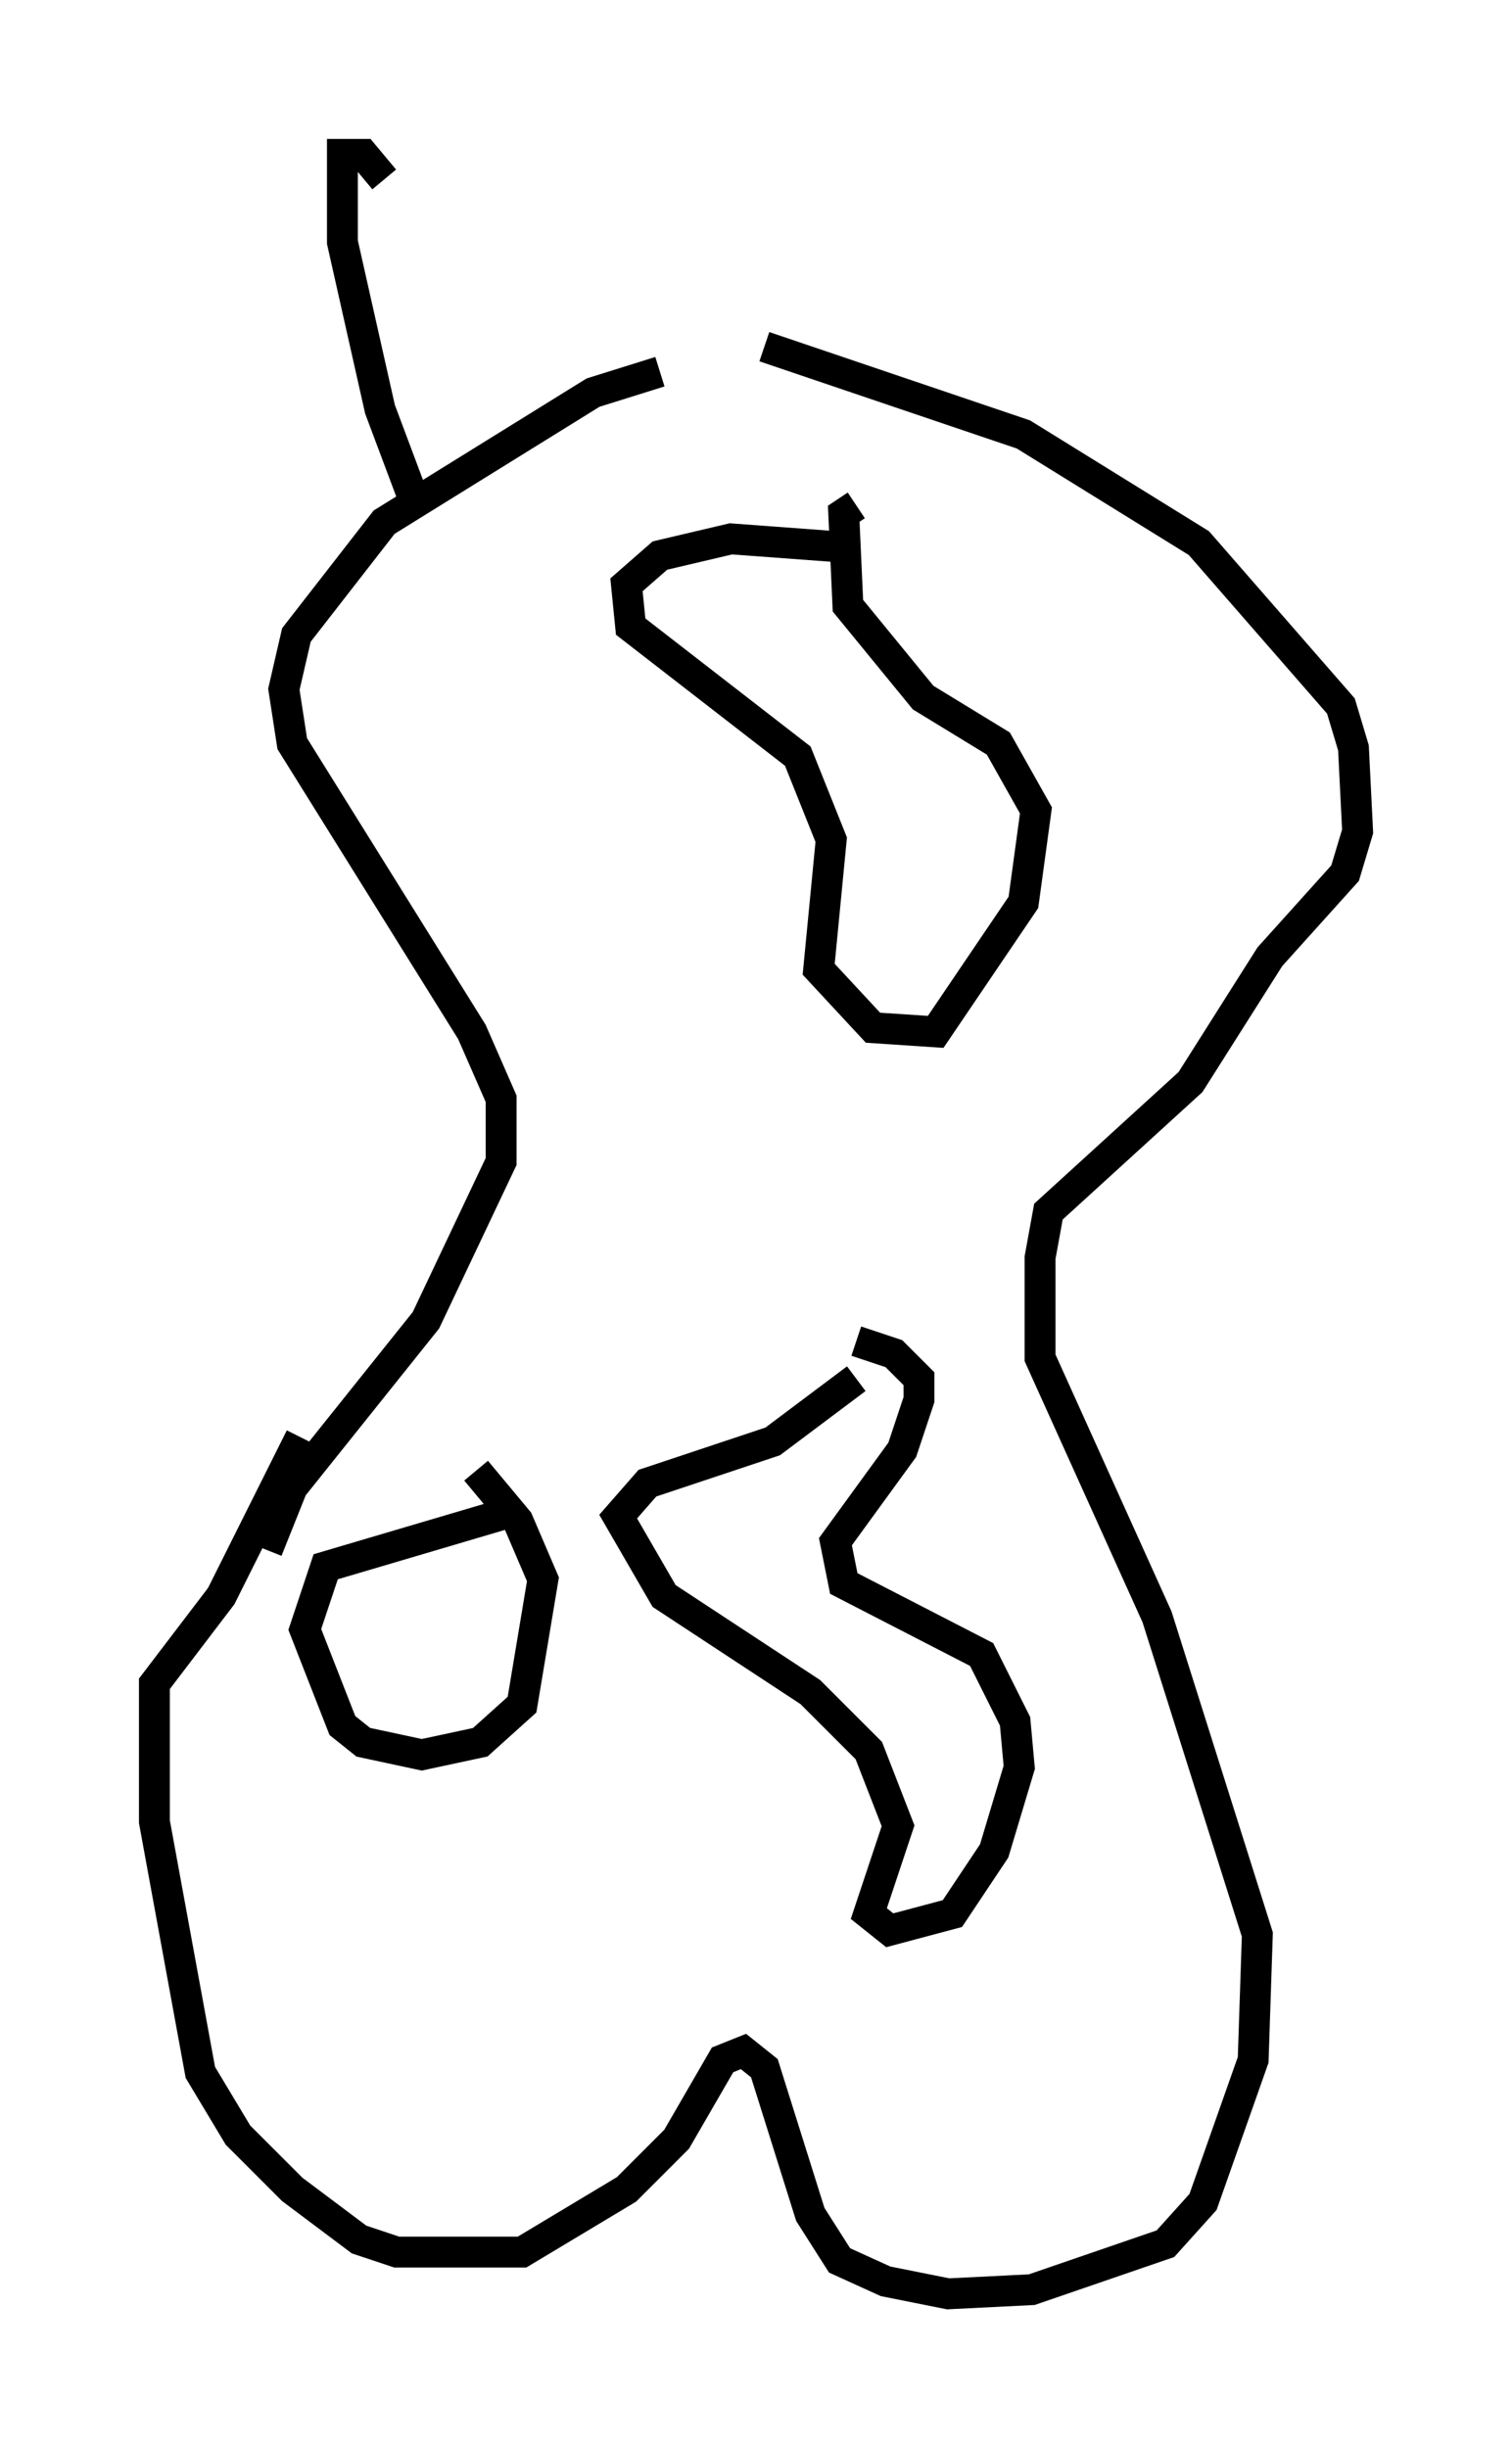 <?xml version="1.0" encoding="utf-8" ?>
<svg baseProfile="full" height="79.282" version="1.1" width="48.971" xmlns="http://www.w3.org/2000/svg" xmlns:ev="http://www.w3.org/2001/xml-events" xmlns:xlink="http://www.w3.org/1999/xlink"><defs /><rect fill="white" height="79.282" width="48.971" x="0" y="0" /><path d="M23.403, 12.172 m-2.03, -0.135 l-2.165, 0.677 -6.766, 4.195 l-2.842, 3.654 -0.406, 1.759 l0.271, 1.759 5.819, 9.337 l0.947, 2.165 0.0, 2.03 l-2.436, 5.142 -4.33, 5.413 l-0.812, 2.03 m16.103, -38.971 l8.39, 2.842 5.683, 3.518 l4.601, 5.277 0.406, 1.353 l0.135, 2.706 -0.406, 1.353 l-2.436, 2.706 -2.571, 4.059 l-4.601, 4.195 -0.271, 1.488 l0.0, 3.248 3.789, 8.39 l3.248, 10.284 -0.135, 4.059 l-1.624, 4.601 -1.218, 1.353 l-4.33, 1.488 -2.706, 0.135 l-2.03, -0.406 -1.488, -0.677 l-0.947, -1.488 -1.488, -4.736 l-0.677, -0.541 -0.677, 0.271 l-1.488, 2.571 -1.624, 1.624 l-3.383, 2.03 -4.059, 0.0 l-1.218, -0.406 -2.165, -1.624 l-1.759, -1.759 -1.218, -2.03 l-1.488, -8.119 0.0, -4.465 l2.165, -2.842 2.571, -5.142 m17.591, -28.822 l-3.654, -0.271 -2.3, 0.541 l-1.083, 0.947 0.135, 1.353 l5.413, 4.195 1.083, 2.706 l-0.406, 4.195 1.759, 1.894 l2.03, 0.135 2.842, -4.195 l0.406, -2.977 -1.218, -2.165 l-2.436, -1.488 -2.436, -2.977 l-0.135, -2.977 0.406, -0.271 m0.0, 28.281 l-2.706, 2.03 -4.059, 1.353 l-0.947, 1.083 1.488, 2.571 l4.736, 3.112 1.894, 1.894 l0.947, 2.436 -0.947, 2.842 l0.677, 0.541 2.03, -0.541 l1.353, -2.03 0.812, -2.706 l-0.135, -1.488 -1.083, -2.165 l-4.465, -2.3 -0.271, -1.353 l2.165, -2.977 0.541, -1.624 l0.0, -0.677 -0.812, -0.812 l-1.218, -0.406 m-11.231, 5.548 l-5.954, 1.759 -0.677, 2.03 l1.218, 3.112 0.677, 0.541 l1.894, 0.406 1.894, -0.406 l1.353, -1.218 0.677, -4.059 l-0.812, -1.894 -1.353, -1.624 m-1.894, -31.123 l-1.218, -3.248 -1.218, -5.413 l0.0, -2.842 0.677, 0.0 l0.677, 0.812 " fill="none" stroke="black" stroke-width="1" /></svg>